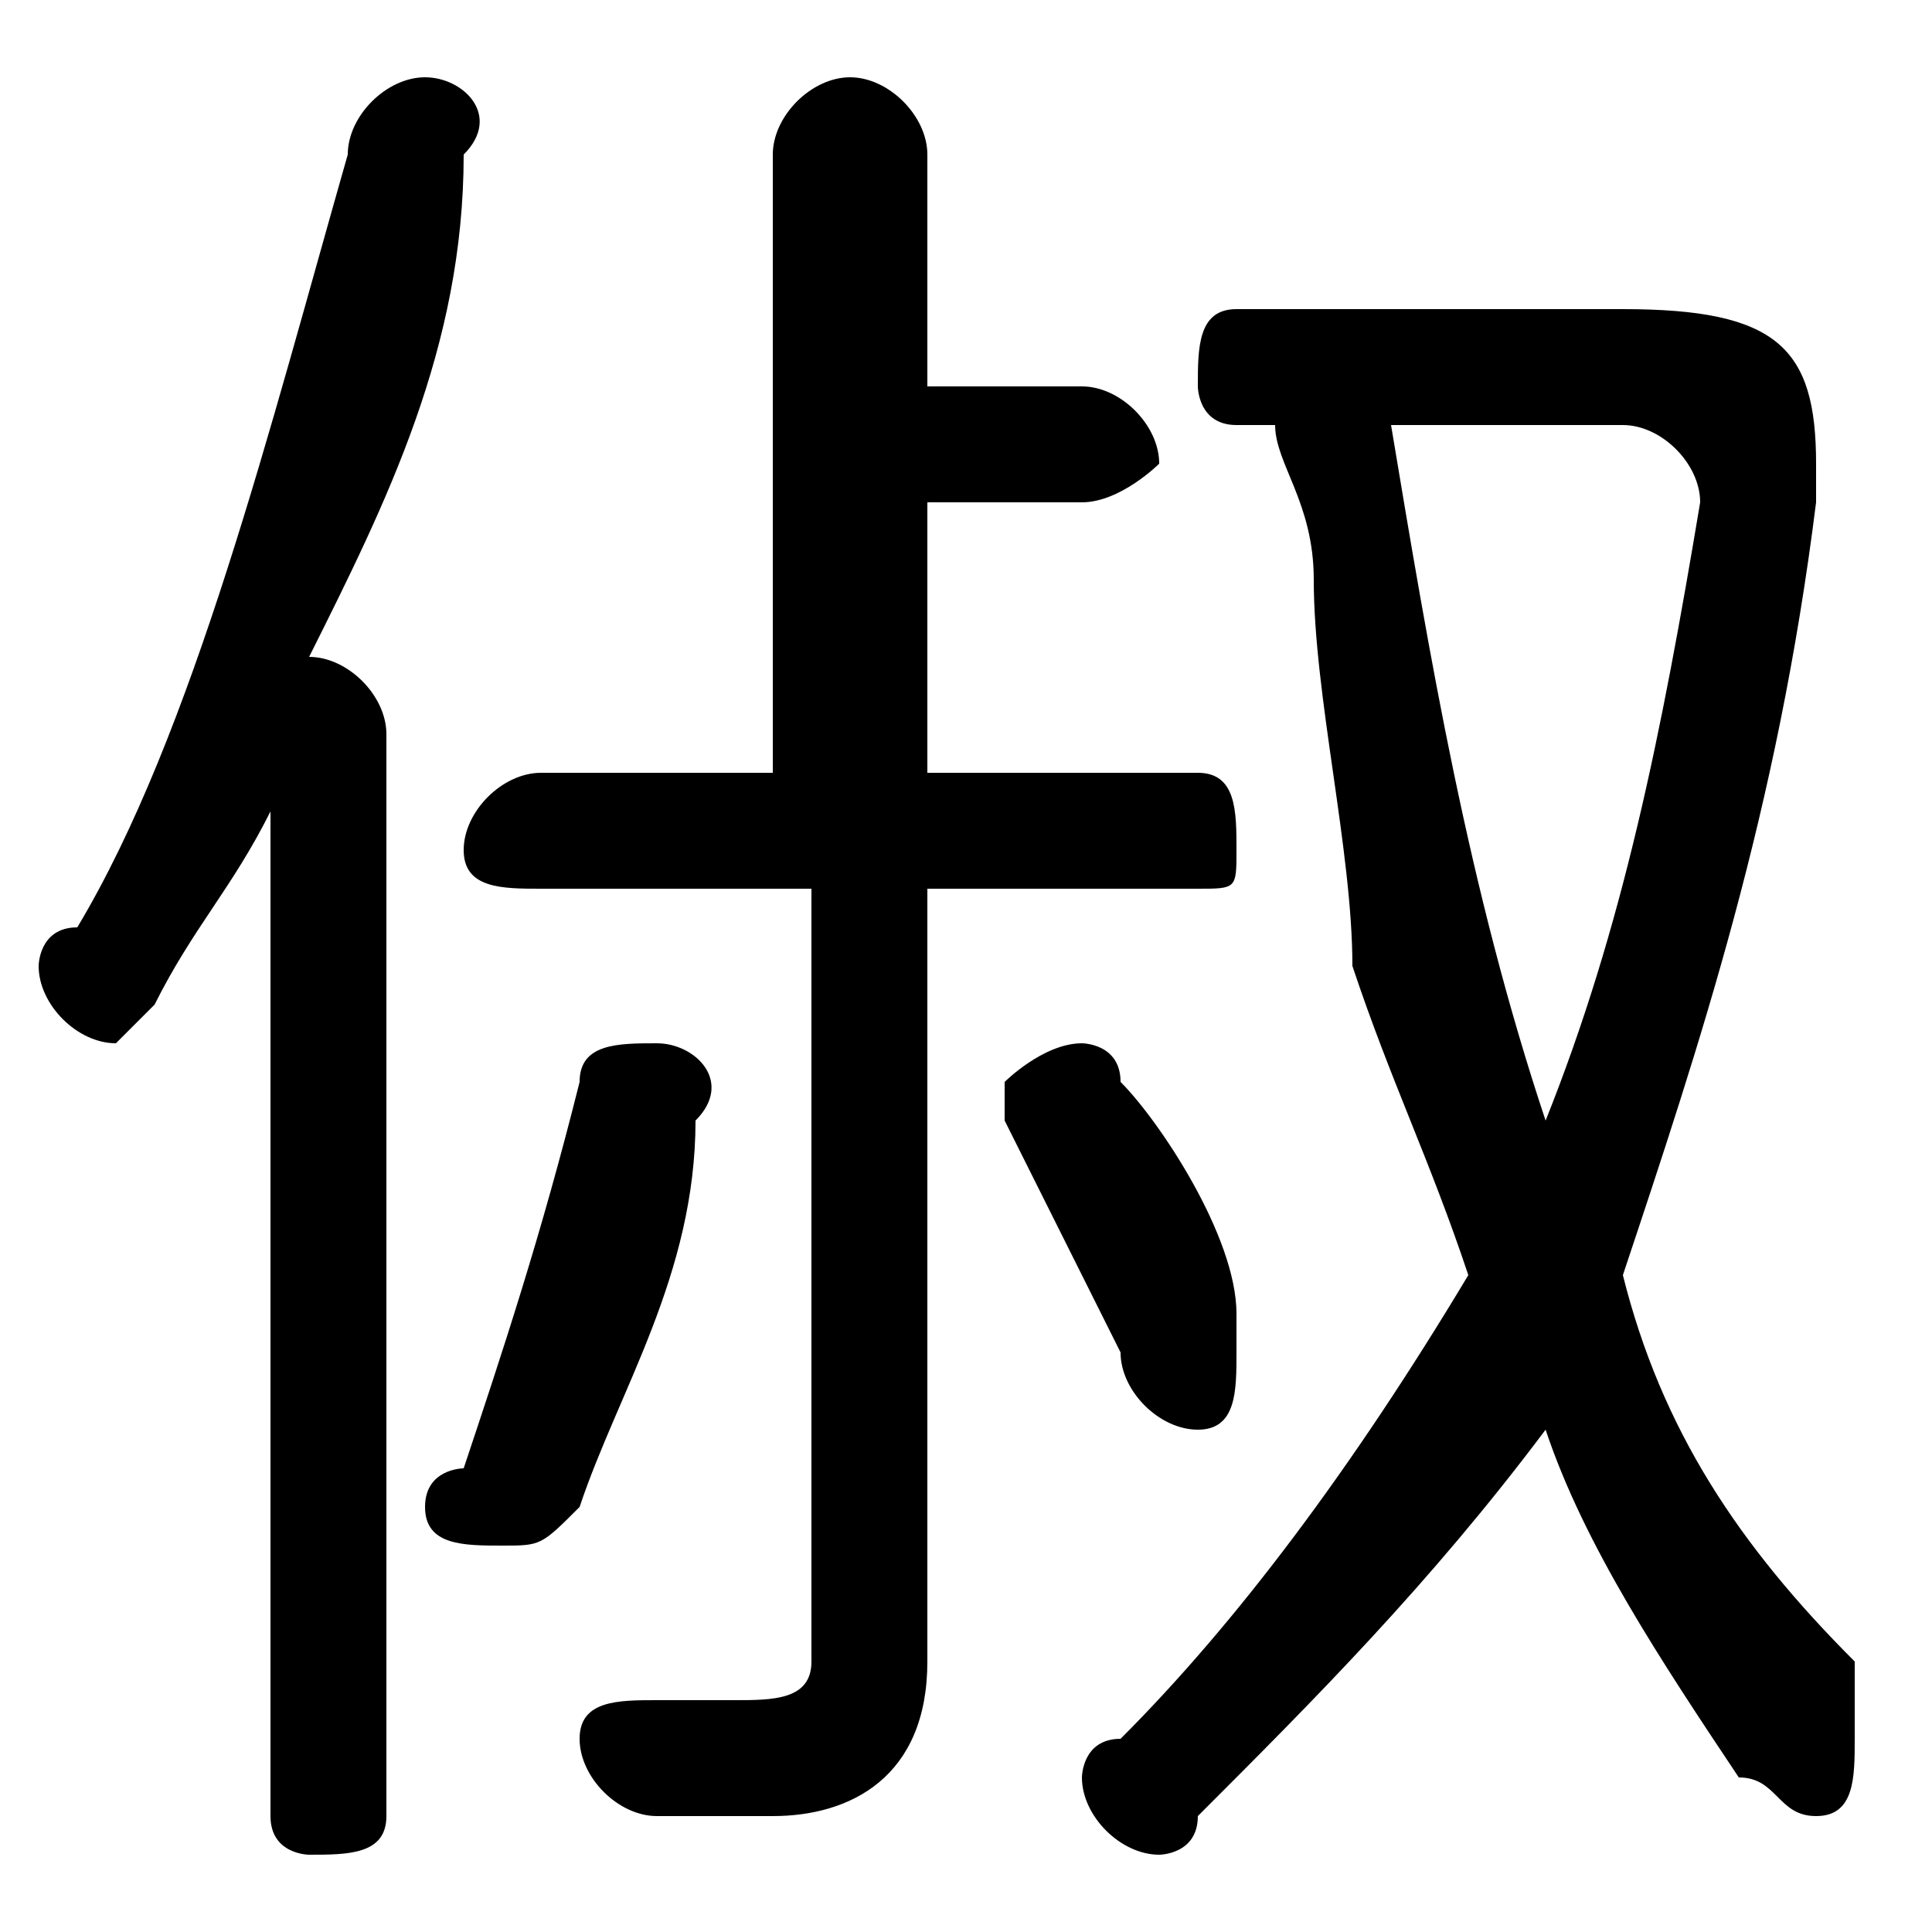 <svg xmlns="http://www.w3.org/2000/svg" viewBox="0 -44.0 50.0 50.0">
    <rect x="0" y="-44.0" width="50.0" height="50.0" fill="#808080" stroke="none"/>
    <g transform="scale(1, -1)">
        <!-- ボディの枠 -->
        <rect x="0" y="-6.0" width="50.0" height="50.0"
            stroke="white" fill="white"/>
        <!-- グリフ座標系の原点 -->
        <circle cx="0" cy="0" r="5" fill="white"/>
        <!-- グリフのアウトライン -->
        <g style="fill:black;stroke:#000000;stroke-width:0;stroke-linecap:round;stroke-linejoin:round;">
        <path d="M 33.0 33.0 C 33.0 32.0 34.0 31.0 34.0 29.0 C 34.0 26.0 35.0 22.0 35.0 19.0 C 36.0 16.0 37.0 14.0 38.0 11.0 C 35.0 6.0 32.0 2.0 29.0 -1.0 C 28.0 -1.0 28.0 -2.0 28.0 -2.0 C 28.0 -3.0 29.0 -4.0 30.0 -4.0 C 30.0 -4.0 31.0 -4.0 31.0 -3.0 C 34.0 -0.0 37.0 3.0 40.0 7.0 C 41.0 4.0 43.0 1.0 45.0 -2.0 C 46.0 -2.0 46.0 -3.0 47.0 -3.0 C 48.0 -3.0 48.0 -2.0 48.0 -1.0 C 48.0 -0.0 48.0 0.0 48.0 1.0 C 45.0 4.0 43.0 7.0 42.0 11.0 C 44.0 17.0 46.0 23.0 47.0 31.0 C 47.0 31.0 47.0 32.0 47.0 32.0 C 47.0 35.0 46.0 36.0 42.0 36.0 L 32.0 36.0 C 31.0 36.0 31.0 35.0 31.0 34.0 C 31.0 34.0 31.0 33.0 32.0 33.0 Z M 42.0 33.0 C 43.0 33.0 44.0 32.0 44.0 31.0 C 43.0 25.0 42.0 20.0 40.0 15.0 C 38.0 21.0 37.0 27.0 36.0 33.0 Z M 7.0 -3.0 C 7.0 -4.0 8.0 -4.0 8.0 -4.0 C 9.0 -4.0 10.0 -4.0 10.0 -3.0 L 10.0 25.0 C 10.0 26.0 9.0 27.0 8.0 27.0 C 10.0 31.0 12.0 35.0 12.0 40.0 C 13.0 41.0 12.0 42.0 11.0 42.0 C 10.0 42.0 9.0 41.0 9.0 40.0 C 7.0 33.0 5.0 25.0 2.0 20.0 C 1.0 20.0 1.0 19.0 1.0 19.0 C 1.0 18.0 2.0 17.0 3.0 17.0 C 3.0 17.0 4.0 18.0 4.0 18.0 C 5.0 20.0 6.0 21.0 7.0 23.0 Z M 21.0 21.0 L 21.0 1.0 C 21.0 0.0 20.0 0.0 19.0 0.0 C 19.0 0.0 18.0 0.0 17.0 0.0 C 16.0 0.0 15.0 -0.0 15.0 -1.0 C 15.0 -2.0 16.0 -3.0 17.0 -3.0 C 18.0 -3.0 19.0 -3.0 20.0 -3.0 C 22.0 -3.0 24.0 -2.0 24.0 1.0 L 24.0 21.0 L 31.0 21.0 C 32.0 21.0 32.0 21.0 32.0 22.0 C 32.0 23.0 32.0 24.0 31.0 24.0 L 24.0 24.0 L 24.0 31.0 L 28.0 31.0 C 29.0 31.0 30.0 32.0 30.0 32.0 C 30.0 33.0 29.0 34.0 28.0 34.0 L 24.0 34.0 L 24.0 40.0 C 24.0 41.0 23.0 42.0 22.0 42.0 C 21.0 42.0 20.0 41.0 20.0 40.0 L 20.0 24.0 L 14.0 24.0 C 13.0 24.0 12.0 23.0 12.0 22.0 C 12.0 21.0 13.0 21.0 14.0 21.0 Z M 29.0 16.0 C 29.0 17.0 28.0 17.0 28.0 17.0 C 27.0 17.0 26.0 16.0 26.0 16.0 C 26.0 15.0 26.0 15.0 26.0 15.0 C 27.0 13.0 28.0 11.0 29.0 9.0 C 29.0 8.0 30.0 7.0 31.0 7.0 C 32.0 7.0 32.0 8.0 32.0 9.0 C 32.0 9.0 32.0 10.0 32.0 10.0 C 32.0 12.0 30.0 15.0 29.0 16.0 Z M 15.0 16.0 C 14.0 12.0 13.0 9.0 12.0 6.0 C 12.0 6.0 11.0 6.0 11.0 5.0 C 11.0 4.0 12.0 4.0 13.0 4.0 C 14.0 4.0 14.0 4.0 15.0 5.0 C 16.0 8.0 18.0 11.0 18.0 15.0 C 19.0 16.0 18.0 17.0 17.0 17.0 C 16.0 17.0 15.0 17.0 15.0 16.0 Z"/>
    </g>
    </g>
</svg>
